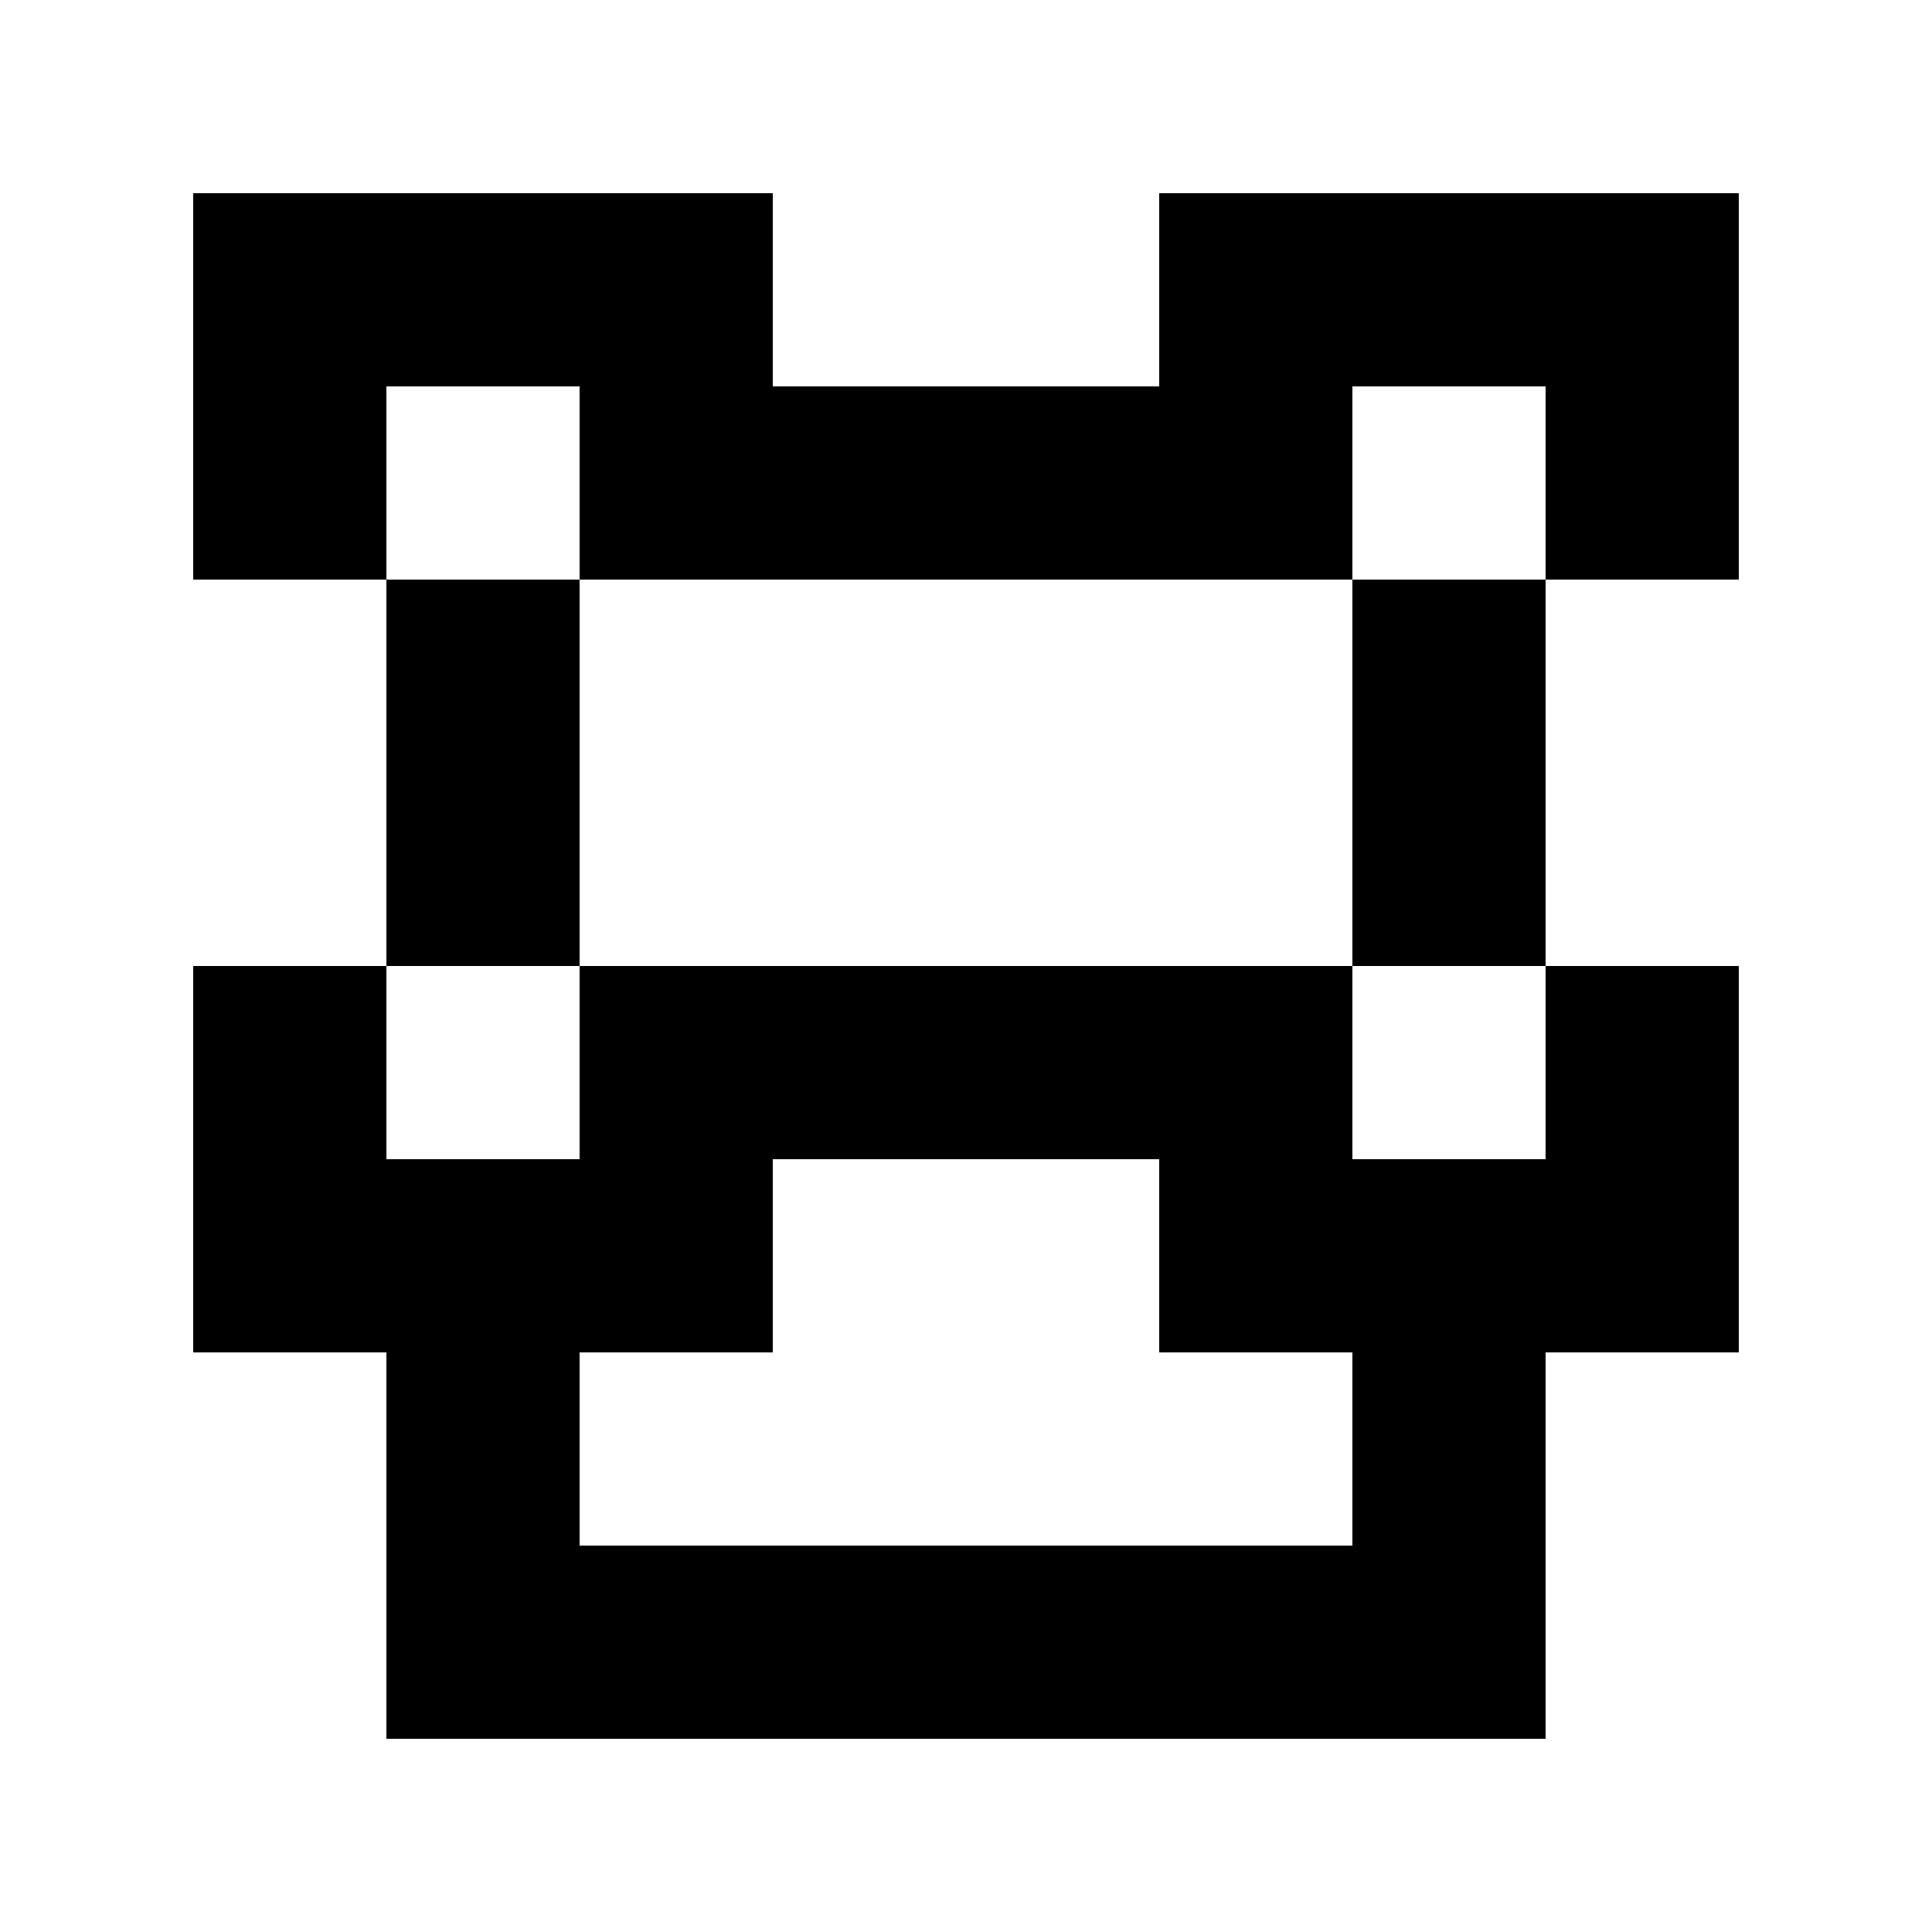 <svg viewBox="0 0 100 100"><rect x="20" y="30" width="10" height="20"/><rect x="70" y="30" width="10" height="20"/><path d="m70,60v-10H30v10h-10v-10h-10v20h10v20h60v-20h10v-20h-10v10h-10Zm0,20H30v-10h10v-10h20v10h10v10Z"/><polygon points="80 20 80 30 90 30 90 10 60 10 60 20 40 20 40 10 10 10 10 30 20 30 20 20 30 20 30 30 70 30 70 20 80 20"/></svg>